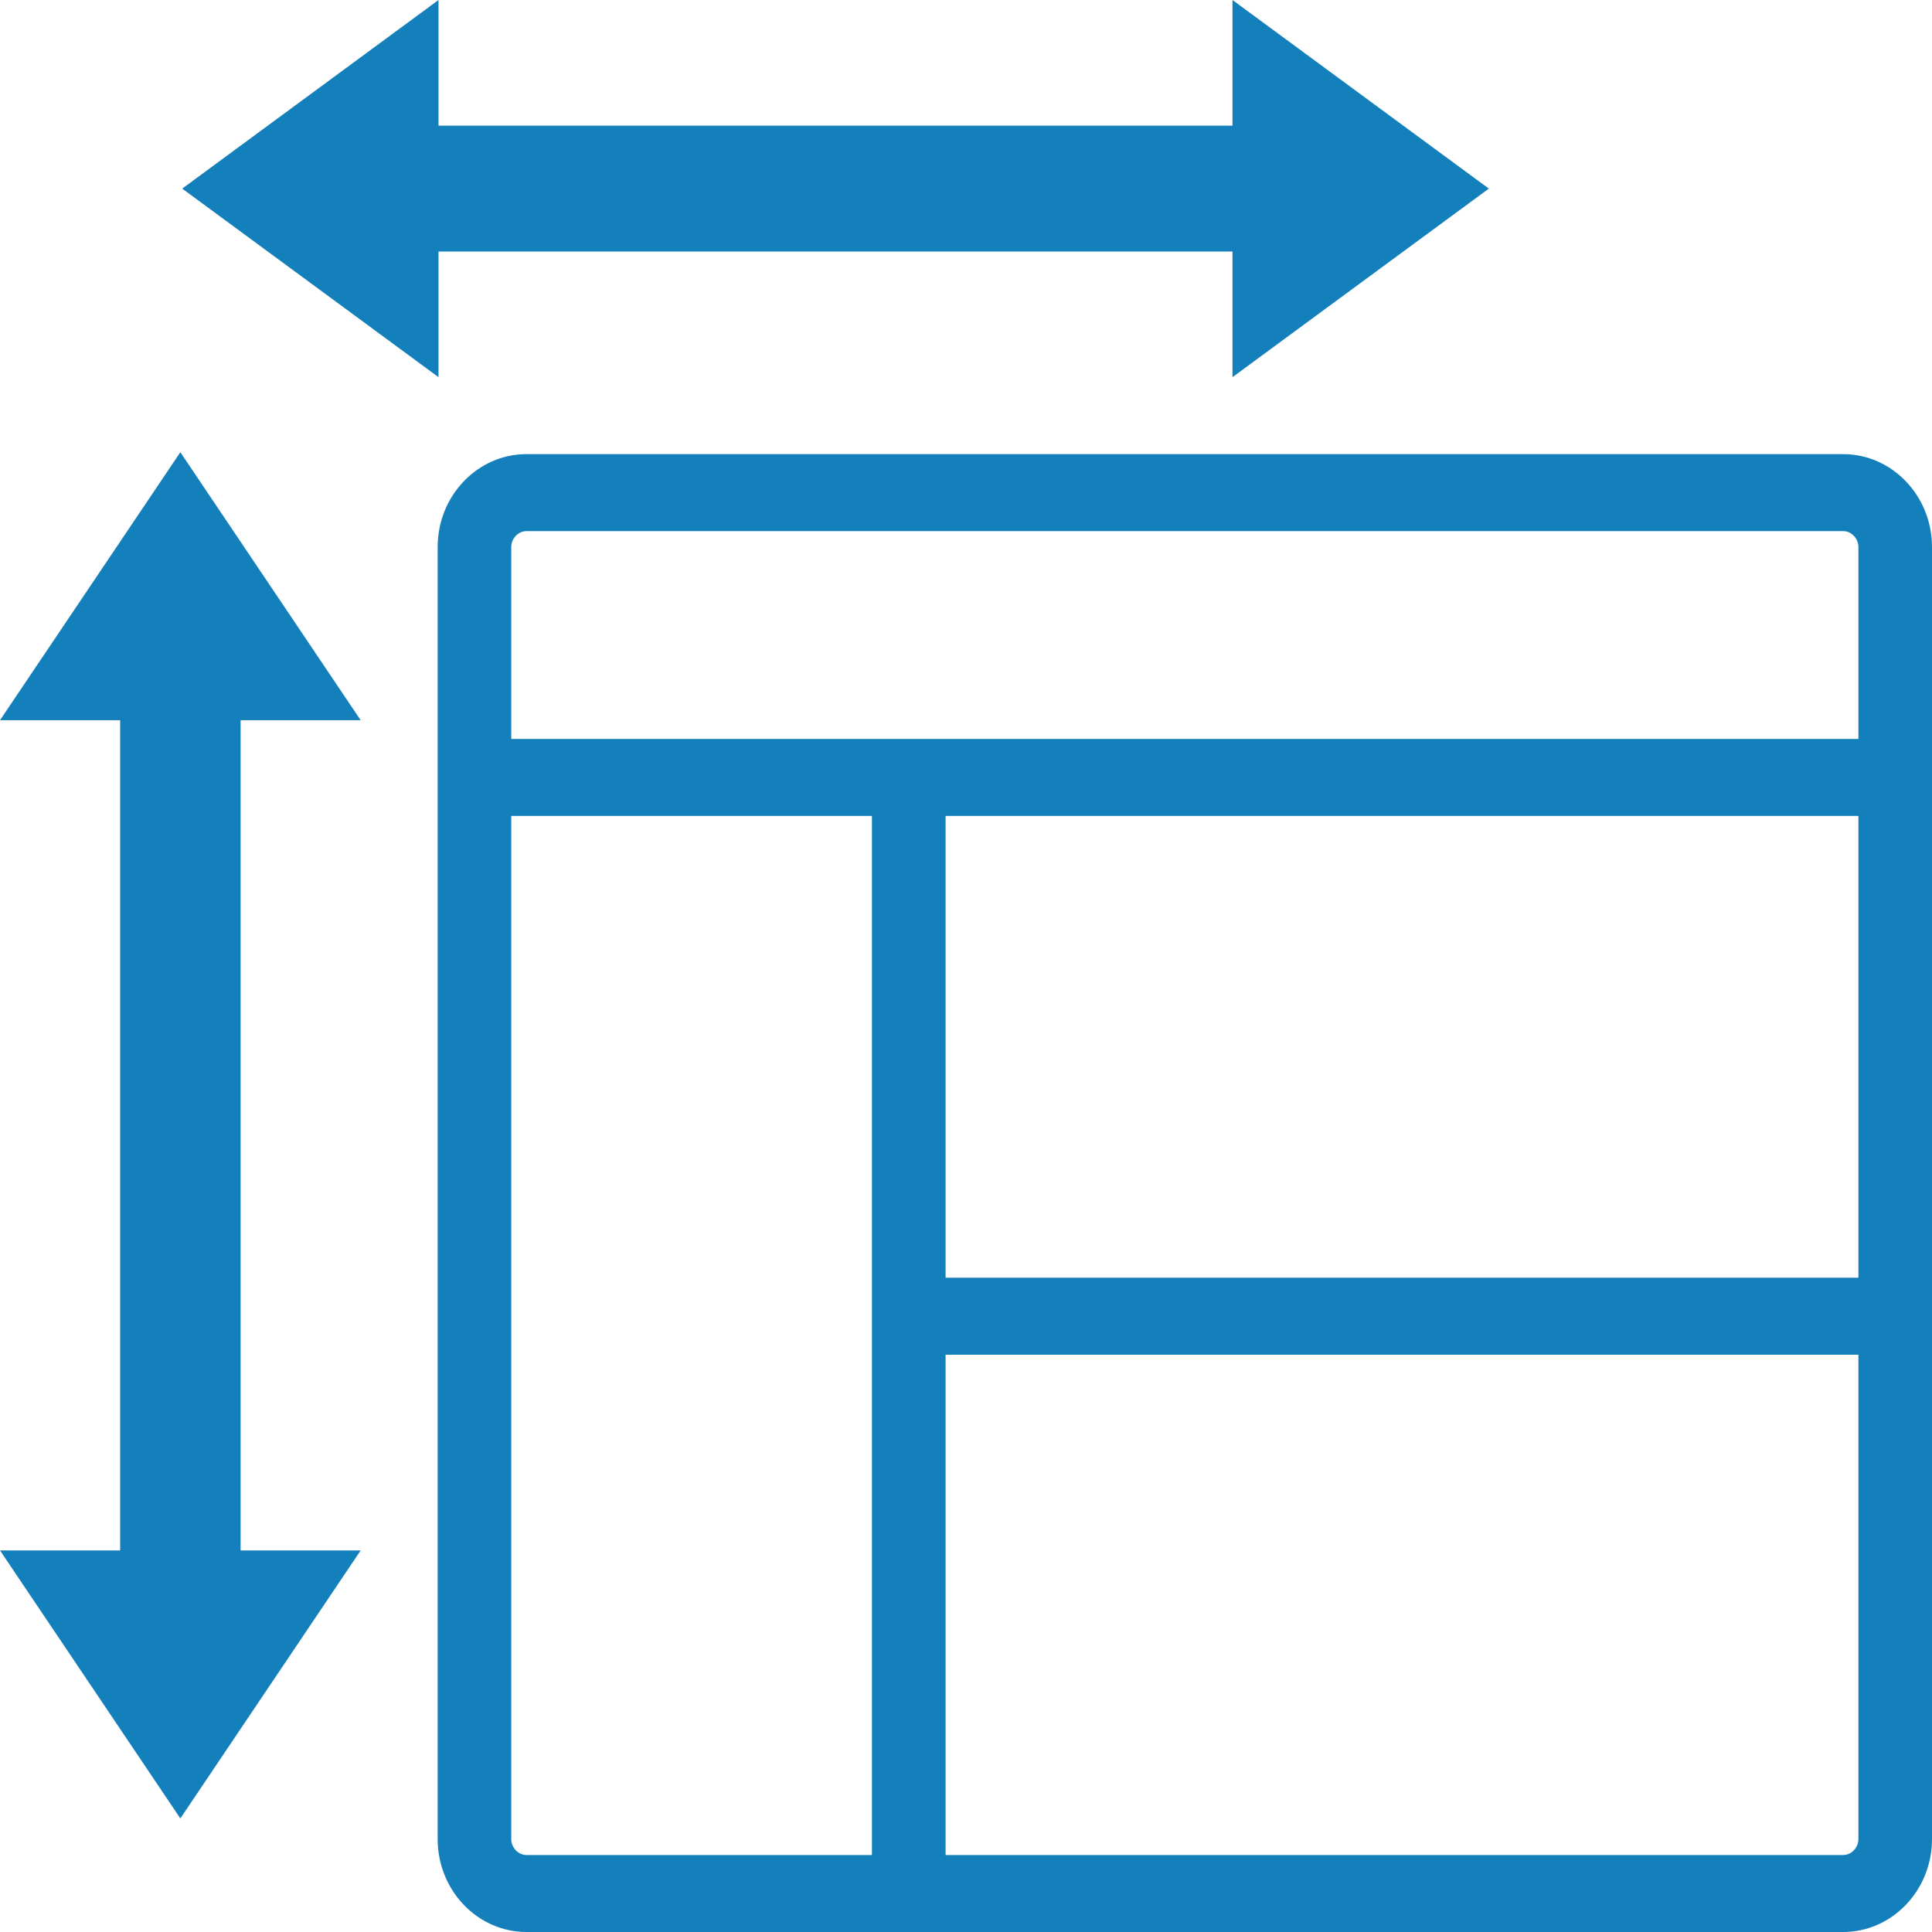 <svg width="32" height="32" viewBox="0 0 32 32" fill="none" xmlns="http://www.w3.org/2000/svg">
<g clip-path="url(#clip0_219_138)">
<path d="M30.528 7.522H8.72C7.909 7.522 7.249 8.212 7.249 9.061V30.461C7.249 31.309 7.908 32 8.72 32H30.528C31.339 32 32 31.31 32 30.461V9.061C32 8.213 31.34 7.522 30.528 7.522ZM14.442 30.725H8.72C8.584 30.725 8.468 30.604 8.468 30.461V13.514H14.442V30.725ZM30.781 30.461C30.781 30.604 30.665 30.725 30.528 30.725H15.662V22.438H30.781V30.461ZM30.781 21.163H15.662V13.514H30.781V21.163ZM30.781 12.239H8.468V9.061C8.468 8.918 8.584 8.797 8.72 8.797H30.528C30.665 8.797 30.781 8.918 30.781 9.061V12.239Z" fill="#1480BB"/>
<path d="M7.263 4.166H20.414V6.247L24.66 3.124L20.414 0V2.081H7.263V0L3.018 3.124L7.263 6.247V4.166Z" fill="#1480BB"/>
<path d="M5.974 11.929L2.987 7.49L0 11.929H1.99V25.68H0L2.987 30.119L5.974 25.68H3.985V11.929H5.974Z" fill="#1480BB"/>
</g>
<defs>
<clipPath id="clip0_219_138">
<rect width="32" height="32" fill="white"/>
</clipPath>
</defs>
</svg>
